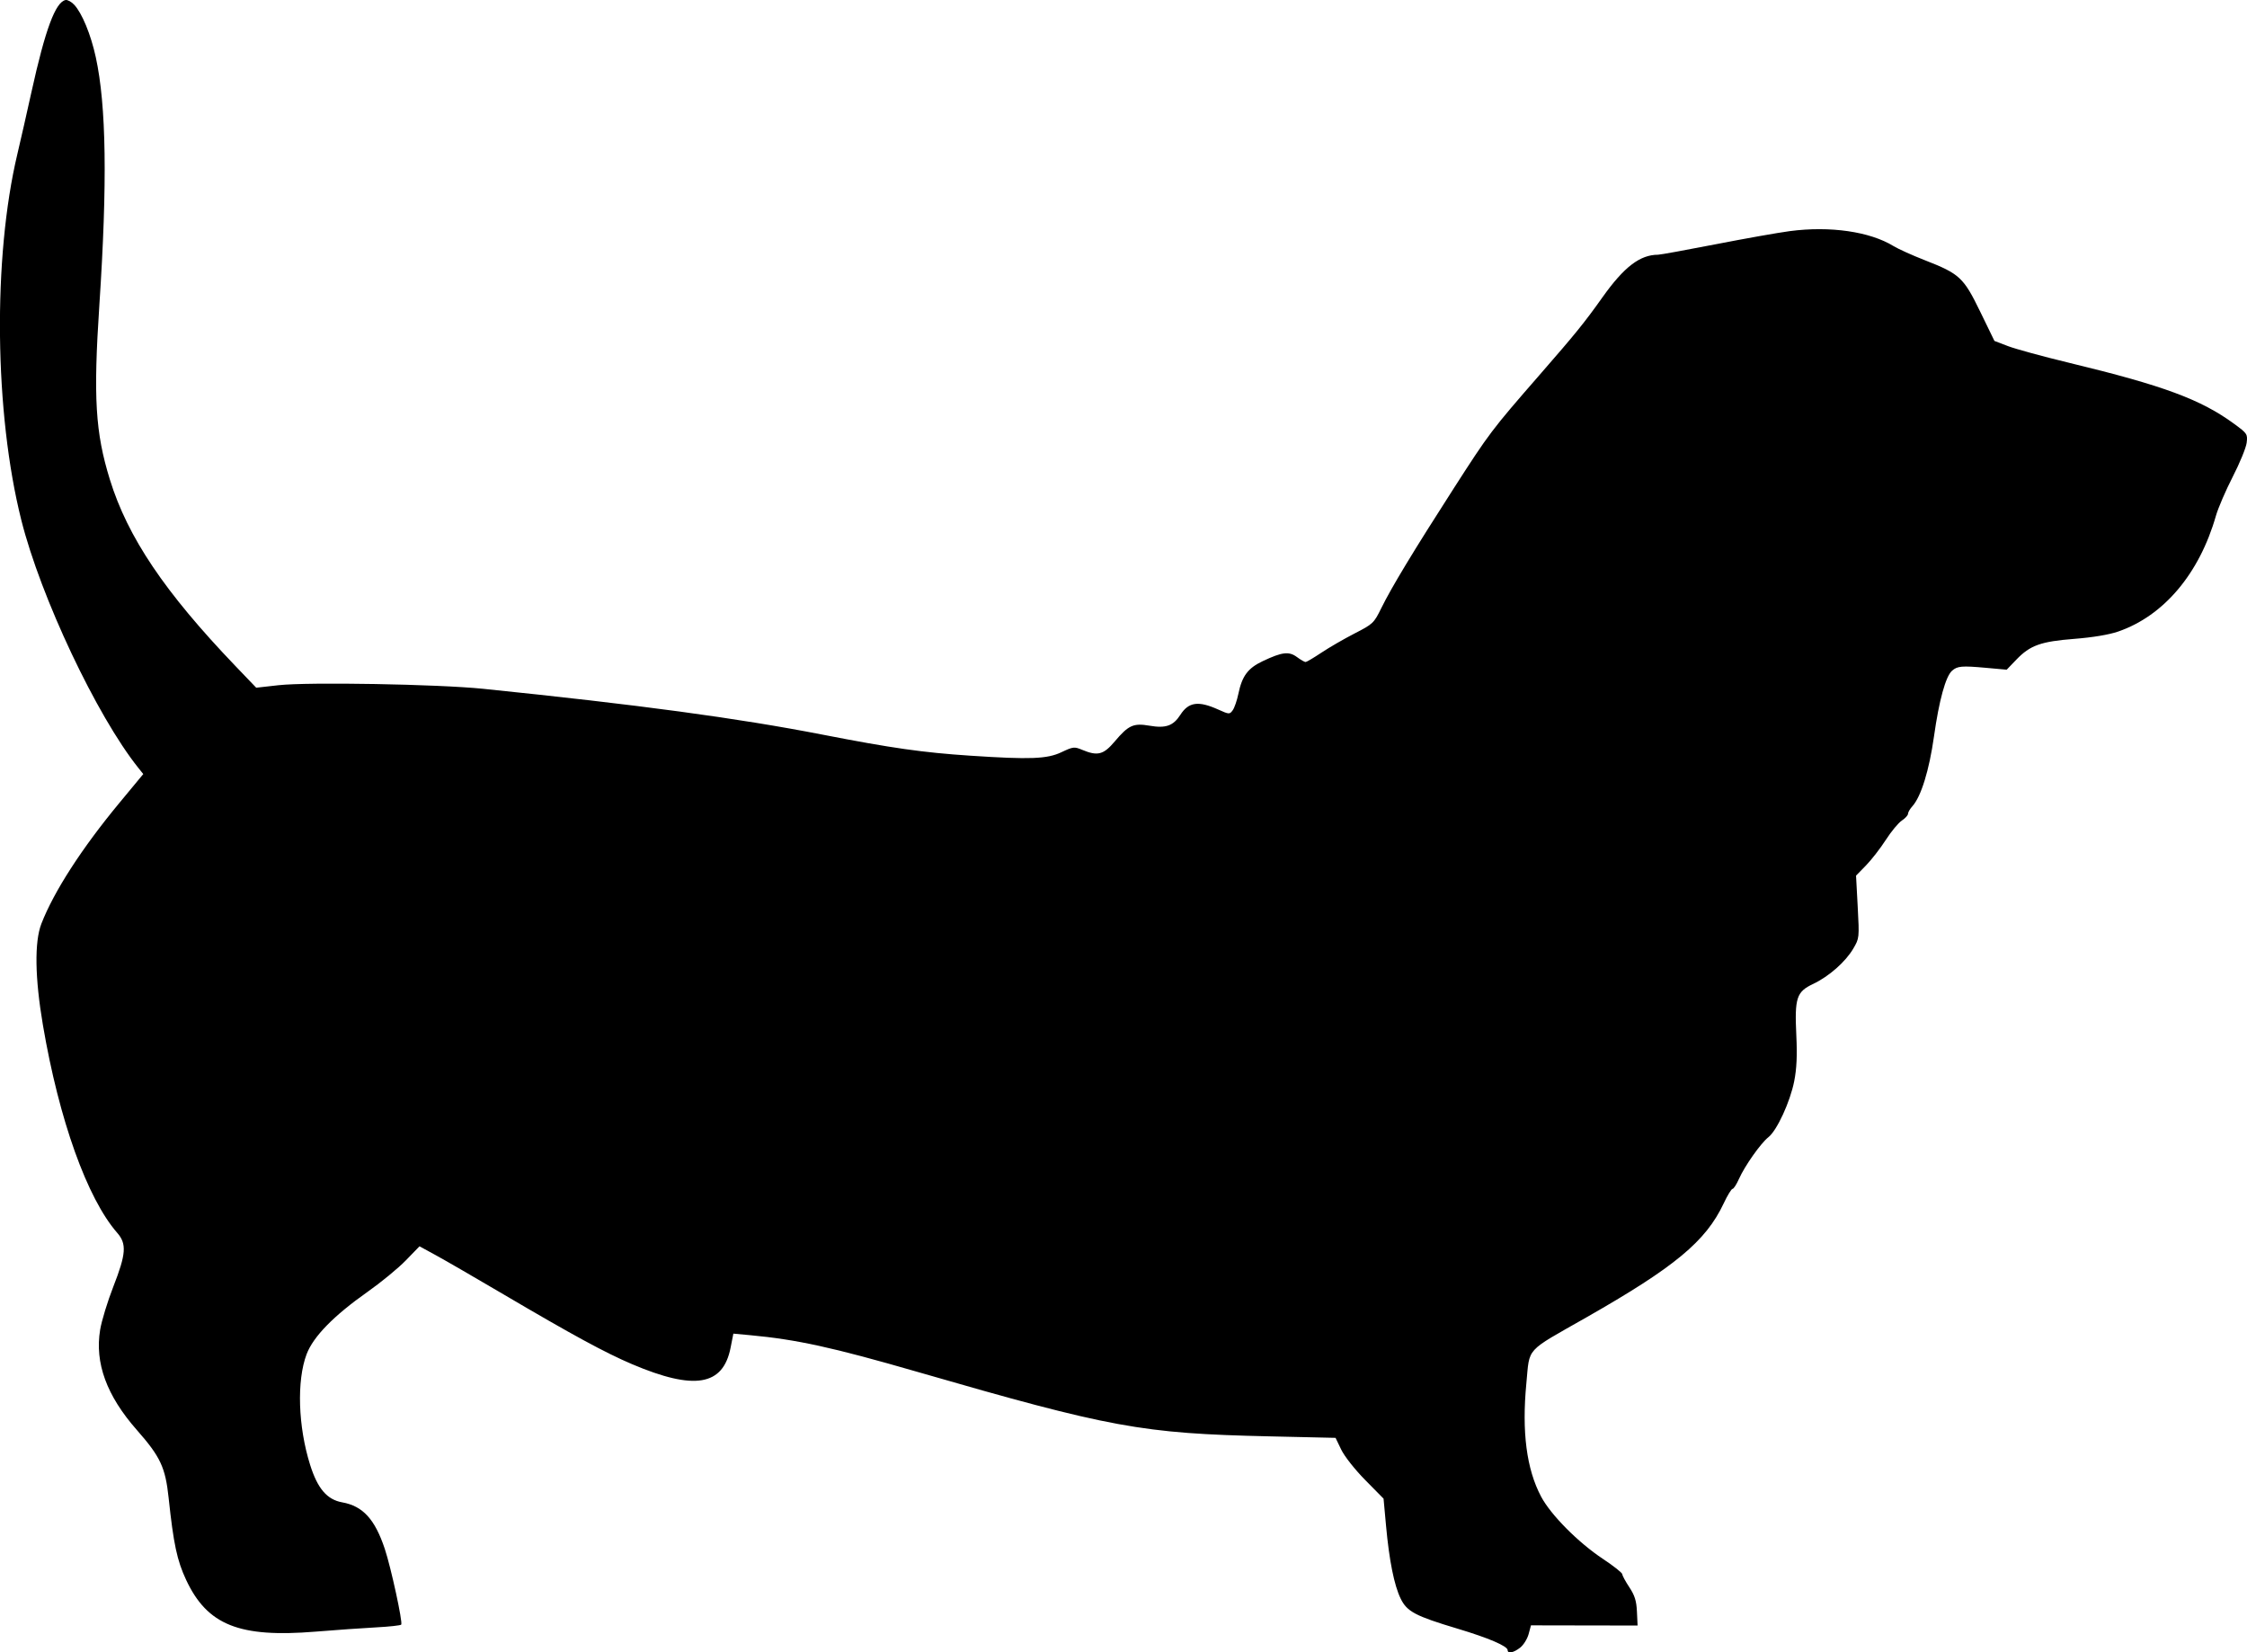 <?xml version="1.0" encoding="UTF-8"?>
<svg xmlns="http://www.w3.org/2000/svg" width="253.963mm" height="186.758mm" viewBox="-1157.545 -848.462 253.963 186.758">
    <path transform="matrix(-1,0,0,-1,0,0)" style="stroke:none;fill:#000000;fill-rule:evenodd" d="M1149.164,847.931C1148.276,846.987,1147.28,844.57,1146.72,842.001C1145.526,836.529,1145.4,827.815,1146.315,813.985C1147.008,803.522,1146.771,799.585,1145.13,794.271C1143.112,787.741,1138.932,781.532,1130.924,773.175L1128.586,770.735L1126.072,771.017C1122.716,771.393,1108.036,771.135,1102.918,770.61C1085.343,768.808,1074.194,767.302,1064.584,765.432C1056.732,763.904,1053.247,763.407,1047.877,763.052C1041.109,762.605,1039.199,762.677,1037.577,763.445C1036.251,764.072,1036.122,764.086,1035.22,763.709C1033.489,762.986,1032.82,763.16,1031.555,764.66C1030.002,766.502,1029.442,766.755,1027.626,766.442C1025.787,766.124,1024.937,766.424,1024.136,767.672C1023.205,769.123,1022.099,769.278,1019.866,768.272C1018.622,767.712,1018.57,767.709,1018.223,768.183C1018.026,768.452,1017.738,769.285,1017.583,770.034C1017.161,772.064,1016.506,772.944,1014.825,773.739C1012.631,774.777,1011.863,774.868,1010.955,774.197C1010.534,773.885,1010.095,773.634,1009.98,773.638C1009.865,773.642,1009.057,774.122,1008.184,774.704C1007.31,775.286,1005.627,776.26,1004.443,776.868C1002.367,777.933,1002.259,778.036,1001.439,779.705C1000.281,782.064,997.821,786.133,993.273,793.213C989.217,799.526,988.967,799.857,983.573,806.047C979.443,810.787,978.481,811.973,976.428,814.862C973.99,818.293,972.195,819.667,970.143,819.673C969.888,819.674,966.971,820.204,963.66,820.85C960.35,821.496,956.569,822.167,955.259,822.34C950.712,822.94,946.21,822.291,943.529,820.647C942.995,820.32,941.403,819.601,939.992,819.051C936.06,817.517,935.616,817.104,933.735,813.235L932.128,809.93L930.595,809.343C929.752,809.02,926.621,808.166,923.637,807.445C913.018,804.879,908.799,803.317,905.033,800.557C903.55,799.471,903.5,799.396,903.621,798.416C903.69,797.857,904.397,796.13,905.193,794.579C905.988,793.027,906.843,791.043,907.093,790.17C908.964,783.623,912.999,778.848,918.154,777.079C919.183,776.725,921.031,776.417,923.084,776.257C926.901,775.958,928.091,775.531,929.662,773.896L930.743,772.771L933.078,772.982C935.828,773.23,936.32,773.187,936.923,772.649C937.643,772.007,938.388,769.296,938.958,765.242C939.498,761.405,940.421,758.42,941.401,757.34C941.673,757.039,941.896,756.655,941.896,756.486C941.896,756.317,942.21,755.972,942.594,755.721C942.978,755.469,943.794,754.484,944.407,753.531C945.02,752.579,946.027,751.282,946.645,750.648L947.769,749.497L947.58,745.962C947.393,742.471,947.399,742.412,948.079,741.252C948.959,739.75,950.838,738.097,952.625,737.251C954.499,736.365,954.721,735.684,954.519,731.441C954.41,729.155,954.478,727.685,954.757,726.264C955.214,723.936,956.708,720.694,957.674,719.934C958.534,719.258,960.35,716.684,961.003,715.216C961.278,714.597,961.605,714.091,961.73,714.091C961.855,714.091,962.308,713.347,962.736,712.437C964.747,708.167,968.262,705.253,978.281,699.548C985.249,695.581,984.632,696.261,985.031,692.112C985.558,686.63,985.011,682.422,983.37,679.321C982.274,677.249,979.175,674.126,976.372,672.268C975.176,671.475,974.194,670.697,974.189,670.54C974.184,670.383,973.826,669.72,973.393,669.067C972.78,668.142,972.589,667.529,972.533,666.309L972.46,664.74L978.485,664.75L984.509,664.761L984.776,663.772C984.922,663.228,985.353,662.539,985.733,662.24C986.467,661.663,987.146,661.526,987.146,661.956C987.146,662.412,989.298,663.334,992.836,664.394C997.589,665.819,998.521,666.312,999.238,667.783C999.969,669.283,1000.53,672.077,1000.89,676.012L1001.171,679.081L1003.24,681.181C1004.41,682.368,1005.588,683.861,1005.952,684.617L1006.596,685.952L1014.137,686.123C1028.498,686.448,1031.985,687.088,1053.897,693.421C1063.446,696.181,1067.494,697.068,1072.778,697.557L1074.658,697.731L1074.97,696.145C1075.819,691.827,1079.063,691.285,1086.114,694.282C1089.129,695.564,1092.849,697.584,1100.596,702.147C1103.781,704.022,1107.229,706.017,1108.259,706.579L1110.133,707.601L1111.685,706.001C1112.539,705.121,1114.488,703.52,1116.016,702.443C1119.836,699.752,1122.139,697.393,1122.892,695.404C1124.024,692.412,1123.857,687.213,1122.489,682.884C1121.645,680.211,1120.581,678.971,1118.869,678.663C1116.527,678.242,1115.167,676.753,1114.05,673.388C1113.347,671.268,1112.016,665.136,1112.196,664.845C1112.253,664.753,1113.523,664.612,1115.018,664.533C1116.513,664.454,1119.601,664.236,1121.88,664.05C1130.495,663.344,1134.109,664.787,1136.502,669.886C1137.533,672.084,1137.931,673.946,1138.485,679.161C1138.852,682.616,1139.409,683.807,1142.074,686.835C1145.494,690.721,1146.847,694.412,1146.227,698.166C1146.06,699.181,1145.386,701.383,1144.73,703.061C1143.291,706.742,1143.209,707.876,1144.295,709.12C1147.696,713.017,1150.869,721.886,1152.692,732.589C1153.602,737.93,1153.664,742.013,1152.866,744.065C1151.448,747.712,1148.308,752.576,1144.056,757.711L1141.352,760.976L1141.915,761.68C1146.61,767.553,1152.946,780.97,1155.135,789.674C1158.179,801.783,1158.369,819.333,1155.582,831.053C1155.219,832.582,1154.502,835.736,1153.989,838.063C1152.432,845.126,1151.277,848.239,1150.131,848.459C1149.912,848.502,1149.476,848.264,1149.164,847.931z"/>
</svg>
